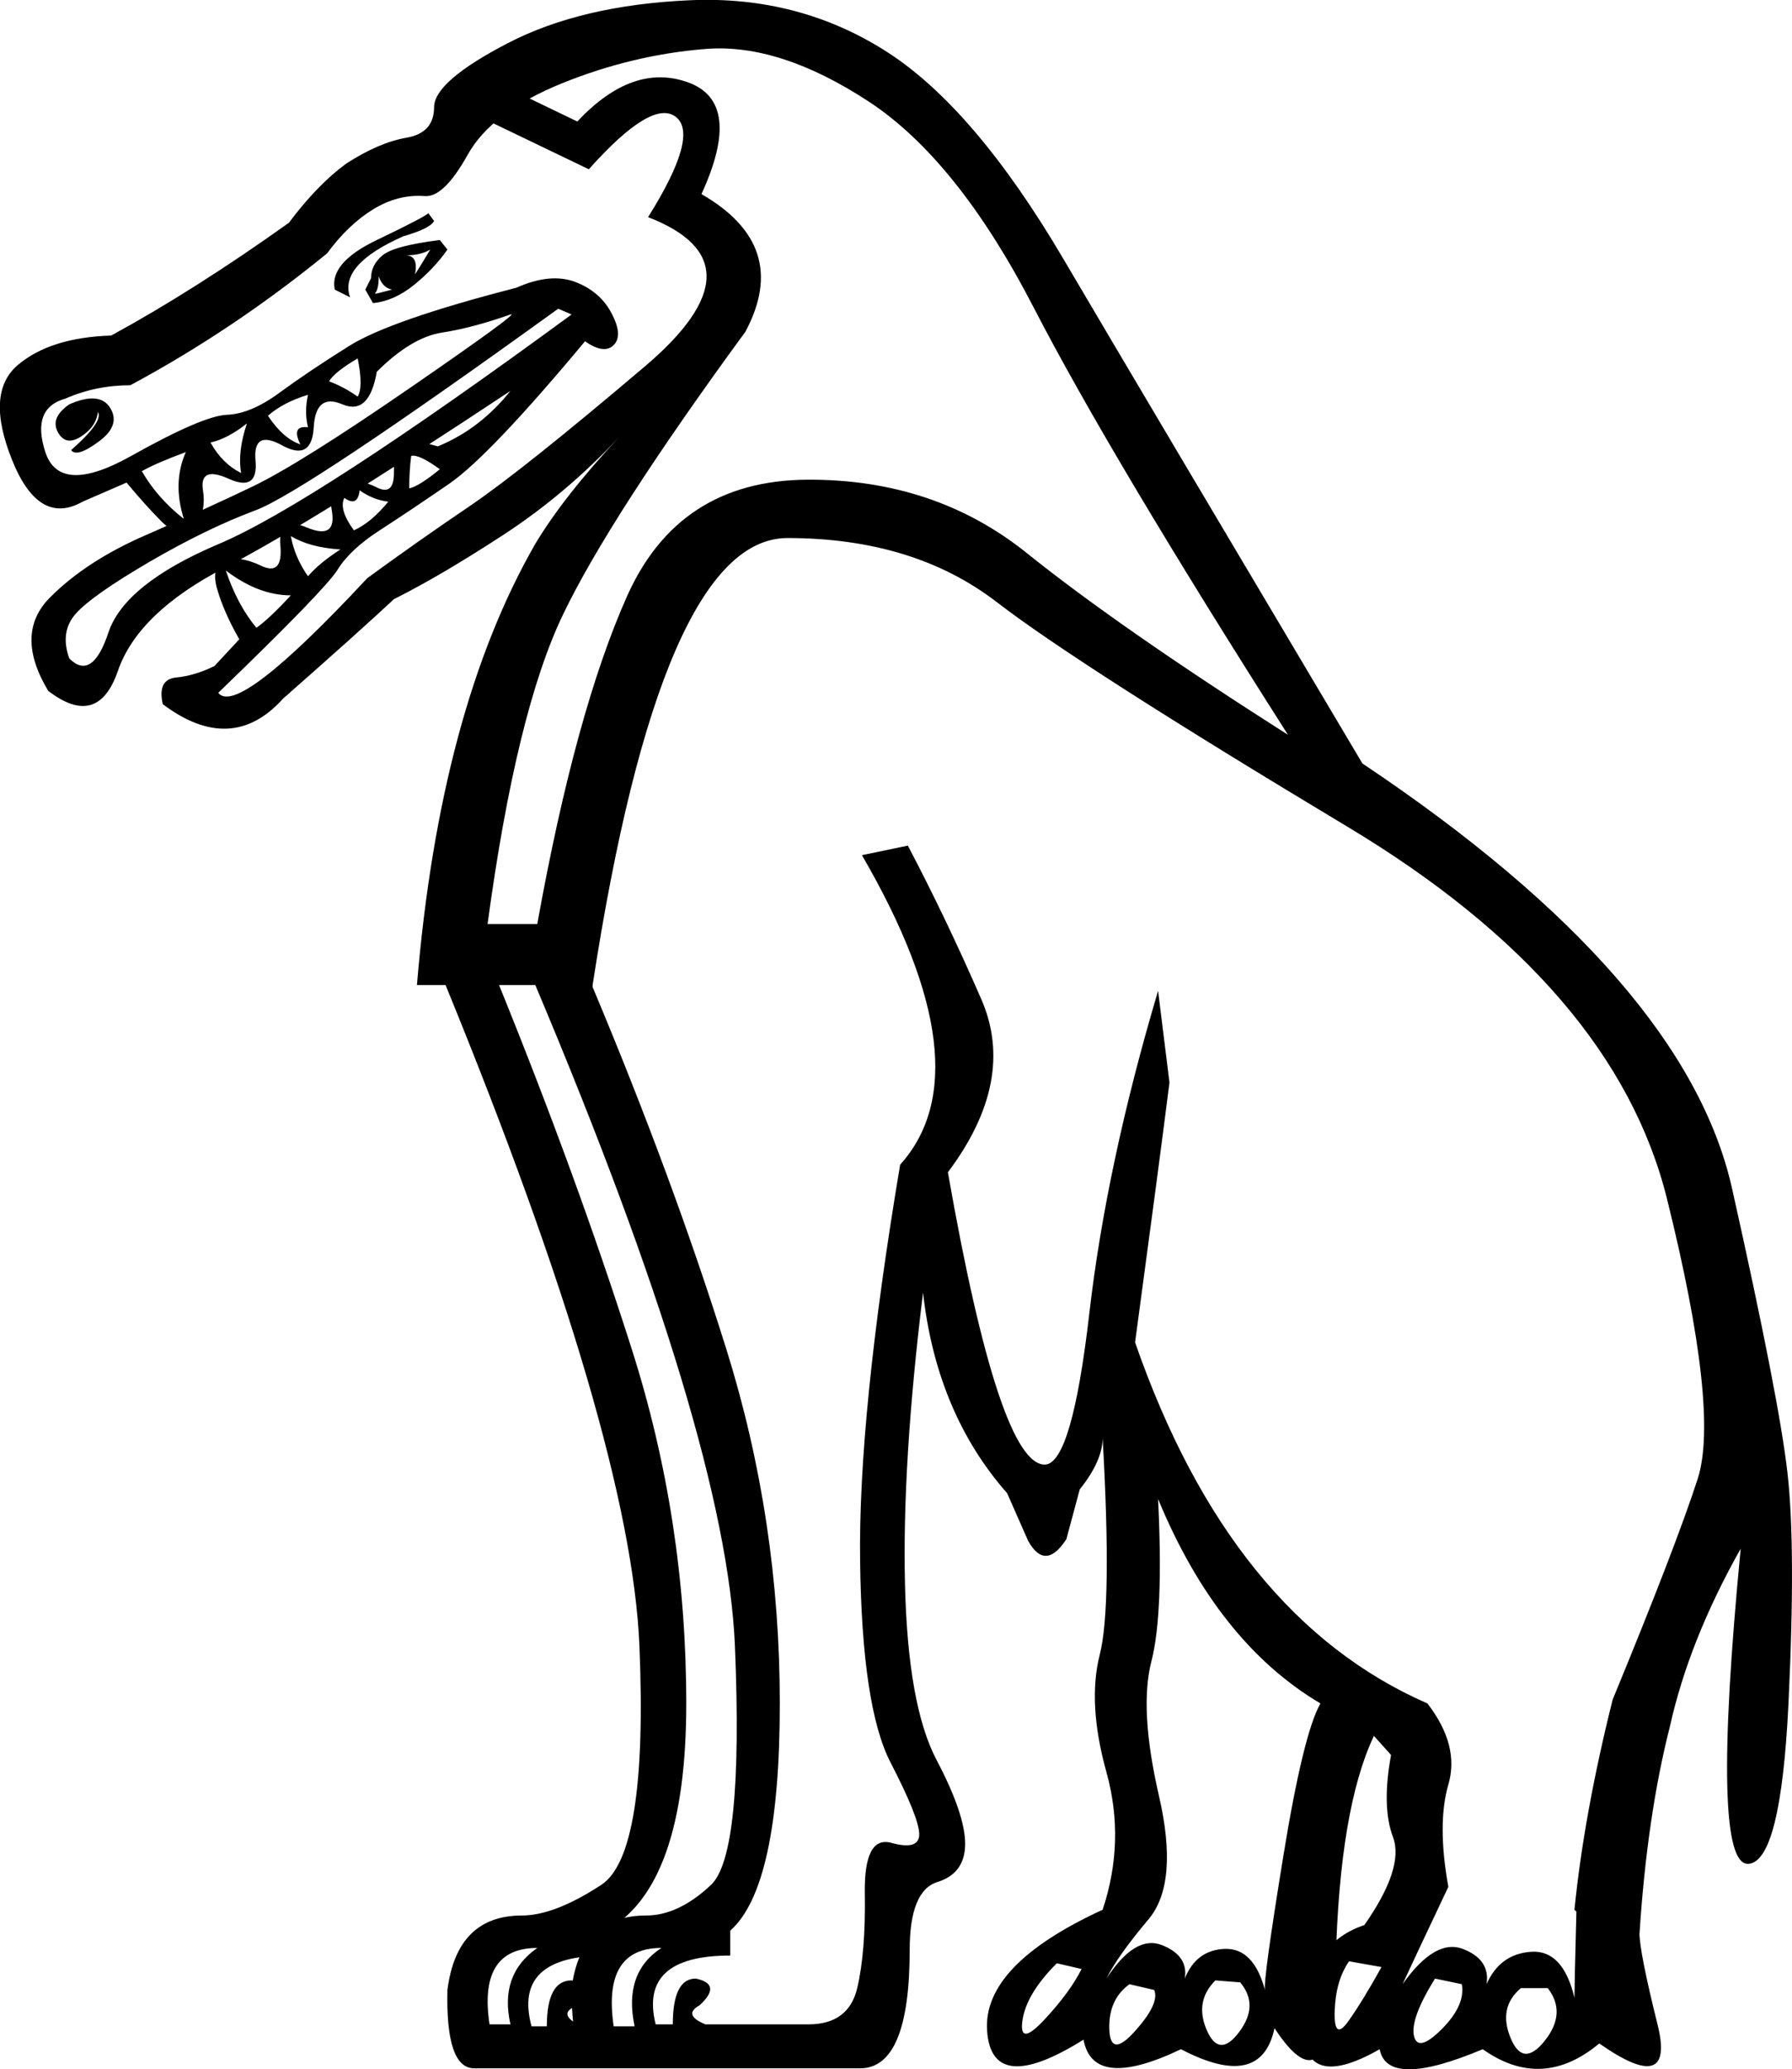 <?xml version='1.0' encoding ='UTF-8' standalone='yes'?>
<svg width='15.576' height='17.983' xmlns='http://www.w3.org/2000/svg' xmlns:xlink='http://www.w3.org/1999/xlink' xmlns:inkscape='http://www.inkscape.org/namespaces/inkscape'>
<path style='fill:#000000; stroke:none' d=' M 0.602 3.514  Q 0.868 3.397 0.959 3.547  Q 1.05 3.696 0.859 3.837  Q 0.668 3.979 0.618 3.912  Q 0.901 3.663 0.851 3.58  Q 0.834 3.713 0.701 3.796  Q 0.569 3.879 0.502 3.754  Q 0.436 3.63 0.602 3.514  Z  M 3.175 2.517  L 3.225 2.418  Q 3.225 2.302 3.325 2.219  Q 3.424 2.136 3.823 2.086  L 3.889 2.169  Q 3.773 2.335 3.599 2.476  Q 3.424 2.617 3.242 2.634  L 3.175 2.517  Z  M 3.524 2.219  Q 3.64 2.219 3.607 2.385  Q 3.64 2.335 3.74 2.169  Q 3.657 2.219 3.524 2.219  Z  M 3.275 2.551  L 3.408 2.517  Q 3.325 2.501 3.292 2.401  Q 3.292 2.517 3.258 2.551  L 3.275 2.551  Z  M 3.723 1.853  L 3.773 1.92  Q 3.74 1.986 3.507 2.053  Q 2.943 2.302 3.043 2.584  L 2.91 2.517  Q 2.86 2.285 3.275 2.086  Q 3.69 1.887 3.723 1.853  Z  M 1.963 4.958  Q 2.063 5.257 2.229 5.456  Q 2.345 5.373 2.528 5.174  Q 2.246 5.174 1.963 4.958  Z  M 2.993 4.327  Q 2.943 4.427 3.076 4.609  Q 3.225 4.543 3.375 4.36  Q 3.242 4.344 3.126 4.261  Q 3.109 4.41 2.993 4.327  Z  M 2.528 4.659  Q 2.561 4.842 2.677 5.008  Q 2.777 4.892 2.959 4.775  Q 2.694 4.759 2.528 4.659  Z  M 3.574 3.962  Q 3.557 4.095 3.557 4.244  Q 3.64 4.228 3.823 4.078  Q 3.64 3.945 3.574 3.962  Z  M 3.109 3.447  Q 3.159 3.364 3.109 3.115  Q 2.91 3.231 2.86 3.314  Q 2.993 3.364 3.109 3.447  Z  M 2.096 4.111  Q 2.063 3.929 2.146 3.68  Q 1.98 3.812 1.83 3.846  Q 1.93 4.028 2.096 4.111  Z  M 2.611 3.862  Q 2.528 3.696 2.677 3.713  Q 2.644 3.58 2.677 3.431  Q 2.461 3.497 2.329 3.613  Q 2.461 3.812 2.611 3.862  Z  M 1.598 4.51  Q 1.498 4.194 1.615 3.929  Q 1.349 4.028 1.233 4.095  Q 1.366 4.327 1.598 4.51  Z  M 4.968 2.733  L 4.852 2.683  Q 2.644 4.277 2.221 4.435  Q 1.797 4.593 1.299 4.883  Q 0.801 5.174 0.66 5.332  Q 0.519 5.489 0.602 5.722  Q 0.801 5.921 0.942 5.498  Q 1.083 5.074 1.905 4.726  Q 2.727 4.377 4.968 2.733  Z  M 9.186 17.062  Q 8.92 17.327 8.887 17.56  Q 8.854 17.792 9.078 17.552  Q 9.302 17.311 9.401 17.112  L 9.186 17.062  Z  M 9.817 17.244  Q 9.634 17.377 9.642 17.635  Q 9.651 17.892 9.866 17.651  Q 10.082 17.41 10.032 17.294  L 9.817 17.244  Z  M 10.564 17.211  Q 10.381 17.394 10.489 17.643  Q 10.597 17.892 10.771 17.659  Q 10.946 17.427 10.78 17.228  L 10.564 17.211  Z  M 11.726 17.045  Q 11.61 17.211 11.601 17.477  Q 11.593 17.742 11.718 17.568  Q 11.842 17.394 12.008 17.095  L 11.726 17.045  Z  M 12.473 17.195  Q 12.257 17.543 12.29 17.693  Q 12.324 17.842 12.531 17.635  Q 12.739 17.427 12.706 17.244  L 12.473 17.195  Z  M 13.22 17.278  Q 13.021 17.444 13.129 17.709  Q 13.237 17.975 13.428 17.734  Q 13.619 17.493 13.453 17.278  L 13.22 17.278  Z  M 10.066 13.027  Q 10.115 14.023 10.008 14.438  Q 9.9 14.854 10.074 15.609  Q 10.248 16.364 9.983 16.68  Q 9.717 16.995 9.617 17.195  Q 9.866 16.813 10.099 16.904  Q 10.331 16.995 10.298 17.195  Q 10.398 16.946 10.647 16.937  Q 10.896 16.929 10.995 17.294  Q 10.979 17.211 11.153 16.14  Q 11.327 15.069 11.477 14.804  Q 10.58 14.272 10.066 13.027  Z  M 4.255 17.593  L 4.437 17.593  Q 4.338 17.161 4.67 16.929  Q 4.155 16.929 4.255 17.593  Z  M 5.334 17.61  L 5.516 17.61  Q 5.417 17.145 5.749 16.929  Q 5.234 16.929 5.334 17.61  Z  M 6.845 4.676  Q 5.749 4.676 5.151 8.561  L 5.151 8.578  Q 5.848 10.238 6.313 11.724  Q 6.778 13.21 6.778 14.804  Q 6.778 16.398 6.347 16.779  L 6.347 16.995  Q 5.55 16.995 5.699 17.593  L 5.848 17.593  Q 5.848 17.195 6.048 17.195  Q 6.28 17.244 6.081 17.427  Q 5.931 17.51 6.131 17.593  L 7.027 17.593  Q 7.376 17.593 7.451 17.278  Q 7.525 16.962 7.517 16.456  Q 7.509 15.949 7.749 16.016  Q 7.99 16.082 7.99 15.941  Q 7.99 15.8 7.741 15.318  Q 7.492 14.837 7.476 13.567  Q 7.459 12.297 7.824 10.122  Q 8.571 9.292 7.492 7.432  L 7.891 7.349  Q 8.223 7.98 8.53 8.685  Q 8.837 9.391 8.239 10.188  Q 8.688 12.745 9.086 12.728  Q 9.318 12.712 9.468 11.417  Q 9.617 10.122 10.066 8.611  L 10.165 9.408  Q 10.066 10.188 9.866 11.666  Q 10.697 14.057 12.407 14.804  Q 12.689 15.169 12.589 15.509  Q 12.49 15.85 12.589 16.398  Q 12.29 17.029 12.191 17.244  Q 12.473 16.846 12.714 16.937  Q 12.955 17.029 12.921 17.244  Q 13.038 16.979 13.312 16.962  Q 13.585 16.946 13.685 17.361  Q 13.685 17.261 13.702 16.613  L 13.685 16.597  Q 13.768 15.767 14.017 14.771  Q 14.565 13.442 14.756 12.853  Q 14.947 12.263 14.49 10.421  Q 14.034 8.578 11.709 7.183  Q 9.385 5.788 8.663 5.232  Q 7.94 4.676 6.845 4.676  Z  M 5.384 3.796  Q 4.919 4.294 4.371 4.651  Q 3.823 5.008 3.424 5.207  Q 3.159 5.456 2.461 6.071  Q 2.013 6.569 1.415 6.12  Q 1.366 5.904 1.532 5.888  Q 1.698 5.871 1.864 5.788  L 2.08 5.556  Q 1.947 5.323 1.889 5.124  Q 1.83 4.925 1.955 4.875  Q 2.08 4.825 2.27 4.917  Q 2.461 5.008 2.437 4.742  Q 2.412 4.477 2.669 4.585  Q 2.926 4.692 2.885 4.443  Q 2.843 4.194 2.984 4.178  Q 3.126 4.161 3.275 4.236  Q 3.424 4.311 3.424 4.111  Q 3.424 3.895 3.466 3.846  Q 3.507 3.796 3.806 3.879  Q 4.172 3.729 4.437 3.397  Q 2.71 4.543 1.955 4.933  Q 1.2 5.323 1.025 5.83  Q 0.851 6.336 0.419 6.004  Q 0.12 5.506 0.436 5.191  Q 0.751 4.875 1.266 4.651  Q 1.781 4.427 2.196 4.228  Q 2.611 4.028 3.574 3.364  Q 4.537 2.7 4.437 2.733  Q 4.105 2.85 3.839 2.891  Q 3.574 2.933 3.275 3.231  Q 3.209 3.613 2.976 3.514  Q 2.744 3.414 2.727 3.713  Q 2.71 4.012 2.453 3.871  Q 2.196 3.729 2.221 4.003  Q 2.246 4.277 1.988 4.161  Q 1.731 4.045 1.764 4.261  Q 1.797 4.477 1.673 4.576  Q 1.548 4.676 1.407 4.535  Q 1.266 4.394 1.1 4.194  L 0.718 4.36  Q 0.336 4.576 0.104 3.995  Q -0.129 3.414 0.154 3.173  Q 0.436 2.933 0.967 2.916  Q 1.698 2.517 2.511 1.936  Q 2.76 1.604 3.009 1.422  Q 3.292 1.239 3.532 1.197  Q 3.773 1.156 3.773 0.932  Q 3.773 0.708 4.412 0.376  Q 5.051 0.044 5.998 0.002  Q 6.944 -0.039 7.708 0.45  Q 8.472 0.94 9.244 2.252  Q 10.016 3.563 11.842 6.635  Q 14.648 8.511 15.055 10.329  Q 15.462 12.147 15.536 12.795  Q 15.611 13.442 15.545 14.812  Q 15.478 16.182 15.196 16.198  Q 14.864 16.215 15.13 13.459  Q 14.681 14.256 14.515 15.003  Q 14.316 15.783 14.25 16.813  L 14.25 16.796  Q 14.25 16.962 14.407 17.593  Q 14.565 18.224 13.901 17.759  Q 13.403 18.174 12.888 17.809  Q 12.058 18.158 11.992 17.809  Q 11.294 18.207 11.327 17.552  Q 11.361 16.896 11.859 16.73  Q 12.207 16.232 12.108 15.966  Q 12.008 15.7 12.091 15.252  L 11.942 15.086  Q 11.643 15.717 11.61 17.053  Q 11.577 18.39 11.078 17.626  Q 10.962 18.174 10.265 17.809  Q 9.501 18.174 9.418 17.726  Q 8.621 18.224 8.58 17.651  Q 8.538 17.078 9.584 16.597  Q 9.783 15.999 9.617 15.401  Q 9.451 14.804 9.559 14.38  Q 9.667 13.957 9.584 12.496  Q 9.584 12.695 9.385 12.944  L 9.269 13.376  Q 9.086 13.658 8.937 13.392  L 8.754 12.977  Q 8.14 12.28 8.023 11.234  Q 7.841 12.712 7.866 13.766  Q 7.891 14.82 8.14 15.294  Q 8.389 15.767 8.389 16.024  Q 8.389 16.281 8.148 16.356  Q 7.907 16.431 7.907 16.946  Q 7.907 17.975 7.476 17.975  L 5.201 17.975  Q 4.968 17.975 4.968 17.278  Q 5.051 16.647 5.616 16.647  Q 5.898 16.647 6.18 16.381  Q 6.463 16.115 6.388 14.306  Q 6.313 12.496 4.653 8.561  L 4.338 8.561  Q 5.018 10.238 5.491 11.724  Q 5.965 13.21 5.965 14.804  Q 5.965 16.398 5.267 16.779  L 5.267 16.995  Q 4.454 16.995 4.62 17.61  L 4.753 17.61  Q 4.753 17.211 4.968 17.211  Q 5.201 17.261 4.985 17.444  Q 4.852 17.51 5.051 17.61  L 5.948 17.61  L 5.267 17.975  L 4.122 17.975  Q 3.873 17.975 3.889 17.294  Q 3.972 16.647 4.537 16.647  Q 4.819 16.647 5.226 16.381  Q 5.633 16.115 5.558 14.306  Q 5.483 12.496 3.873 8.561  L 3.624 8.561  Q 3.823 6.17 4.653 4.726  Q 4.902 4.311 5.384 3.796  Z  M 6.097 1.687  Q 6.878 2.136 6.479 2.883  Q 5.301 4.493 4.894 5.34  Q 4.487 6.187 4.238 8.03  L 4.67 8.03  Q 5.002 6.187 5.45 5.182  Q 5.898 4.178 7.011 4.169  Q 8.123 4.161 8.928 4.809  Q 9.734 5.456 11.195 6.386  L 11.195 6.386  Q 9.651 3.962 8.986 2.675  Q 8.322 1.388 7.55 0.882  Q 6.778 0.376 6.139 0.425  Q 5.5 0.475 4.885 0.724  Q 4.271 0.973 4.064 1.347  Q 3.856 1.72 3.69 1.704  Q 3.458 1.687 3.242 1.82  Q 3.026 1.953 2.843 2.202  Q 2.03 2.866 1.133 3.348  Q 0.834 3.348 0.569 3.464  Q 0.27 3.547 0.394 3.929  Q 0.519 4.311 1.141 3.962  Q 1.764 3.613 1.972 3.605  Q 2.179 3.597 2.428 3.414  Q 2.677 3.231 3.034 3.007  Q 3.391 2.783 4.487 2.501  Q 4.786 2.368 5.002 2.451  Q 5.218 2.534 5.317 2.725  Q 5.417 2.916 5.334 2.999  Q 5.251 3.082 5.085 2.966  Q 4.255 3.962 3.906 4.203  Q 3.557 4.443 3.3 4.609  Q 3.043 4.775 2.935 4.95  Q 2.827 5.124 1.897 6.021  Q 2.063 6.237 3.192 5.025  Q 3.624 4.709 4.089 4.394  Q 4.553 4.078 5.608 3.182  Q 6.662 2.285 5.633 1.887  Q 6.081 1.173 5.873 1.015  Q 5.666 0.857 5.118 1.471  L 4.255 1.056  L 4.537 0.824  L 5.018 1.056  Q 5.5 0.542 5.981 0.716  Q 6.463 0.89 6.097 1.687  Z '/></svg>

